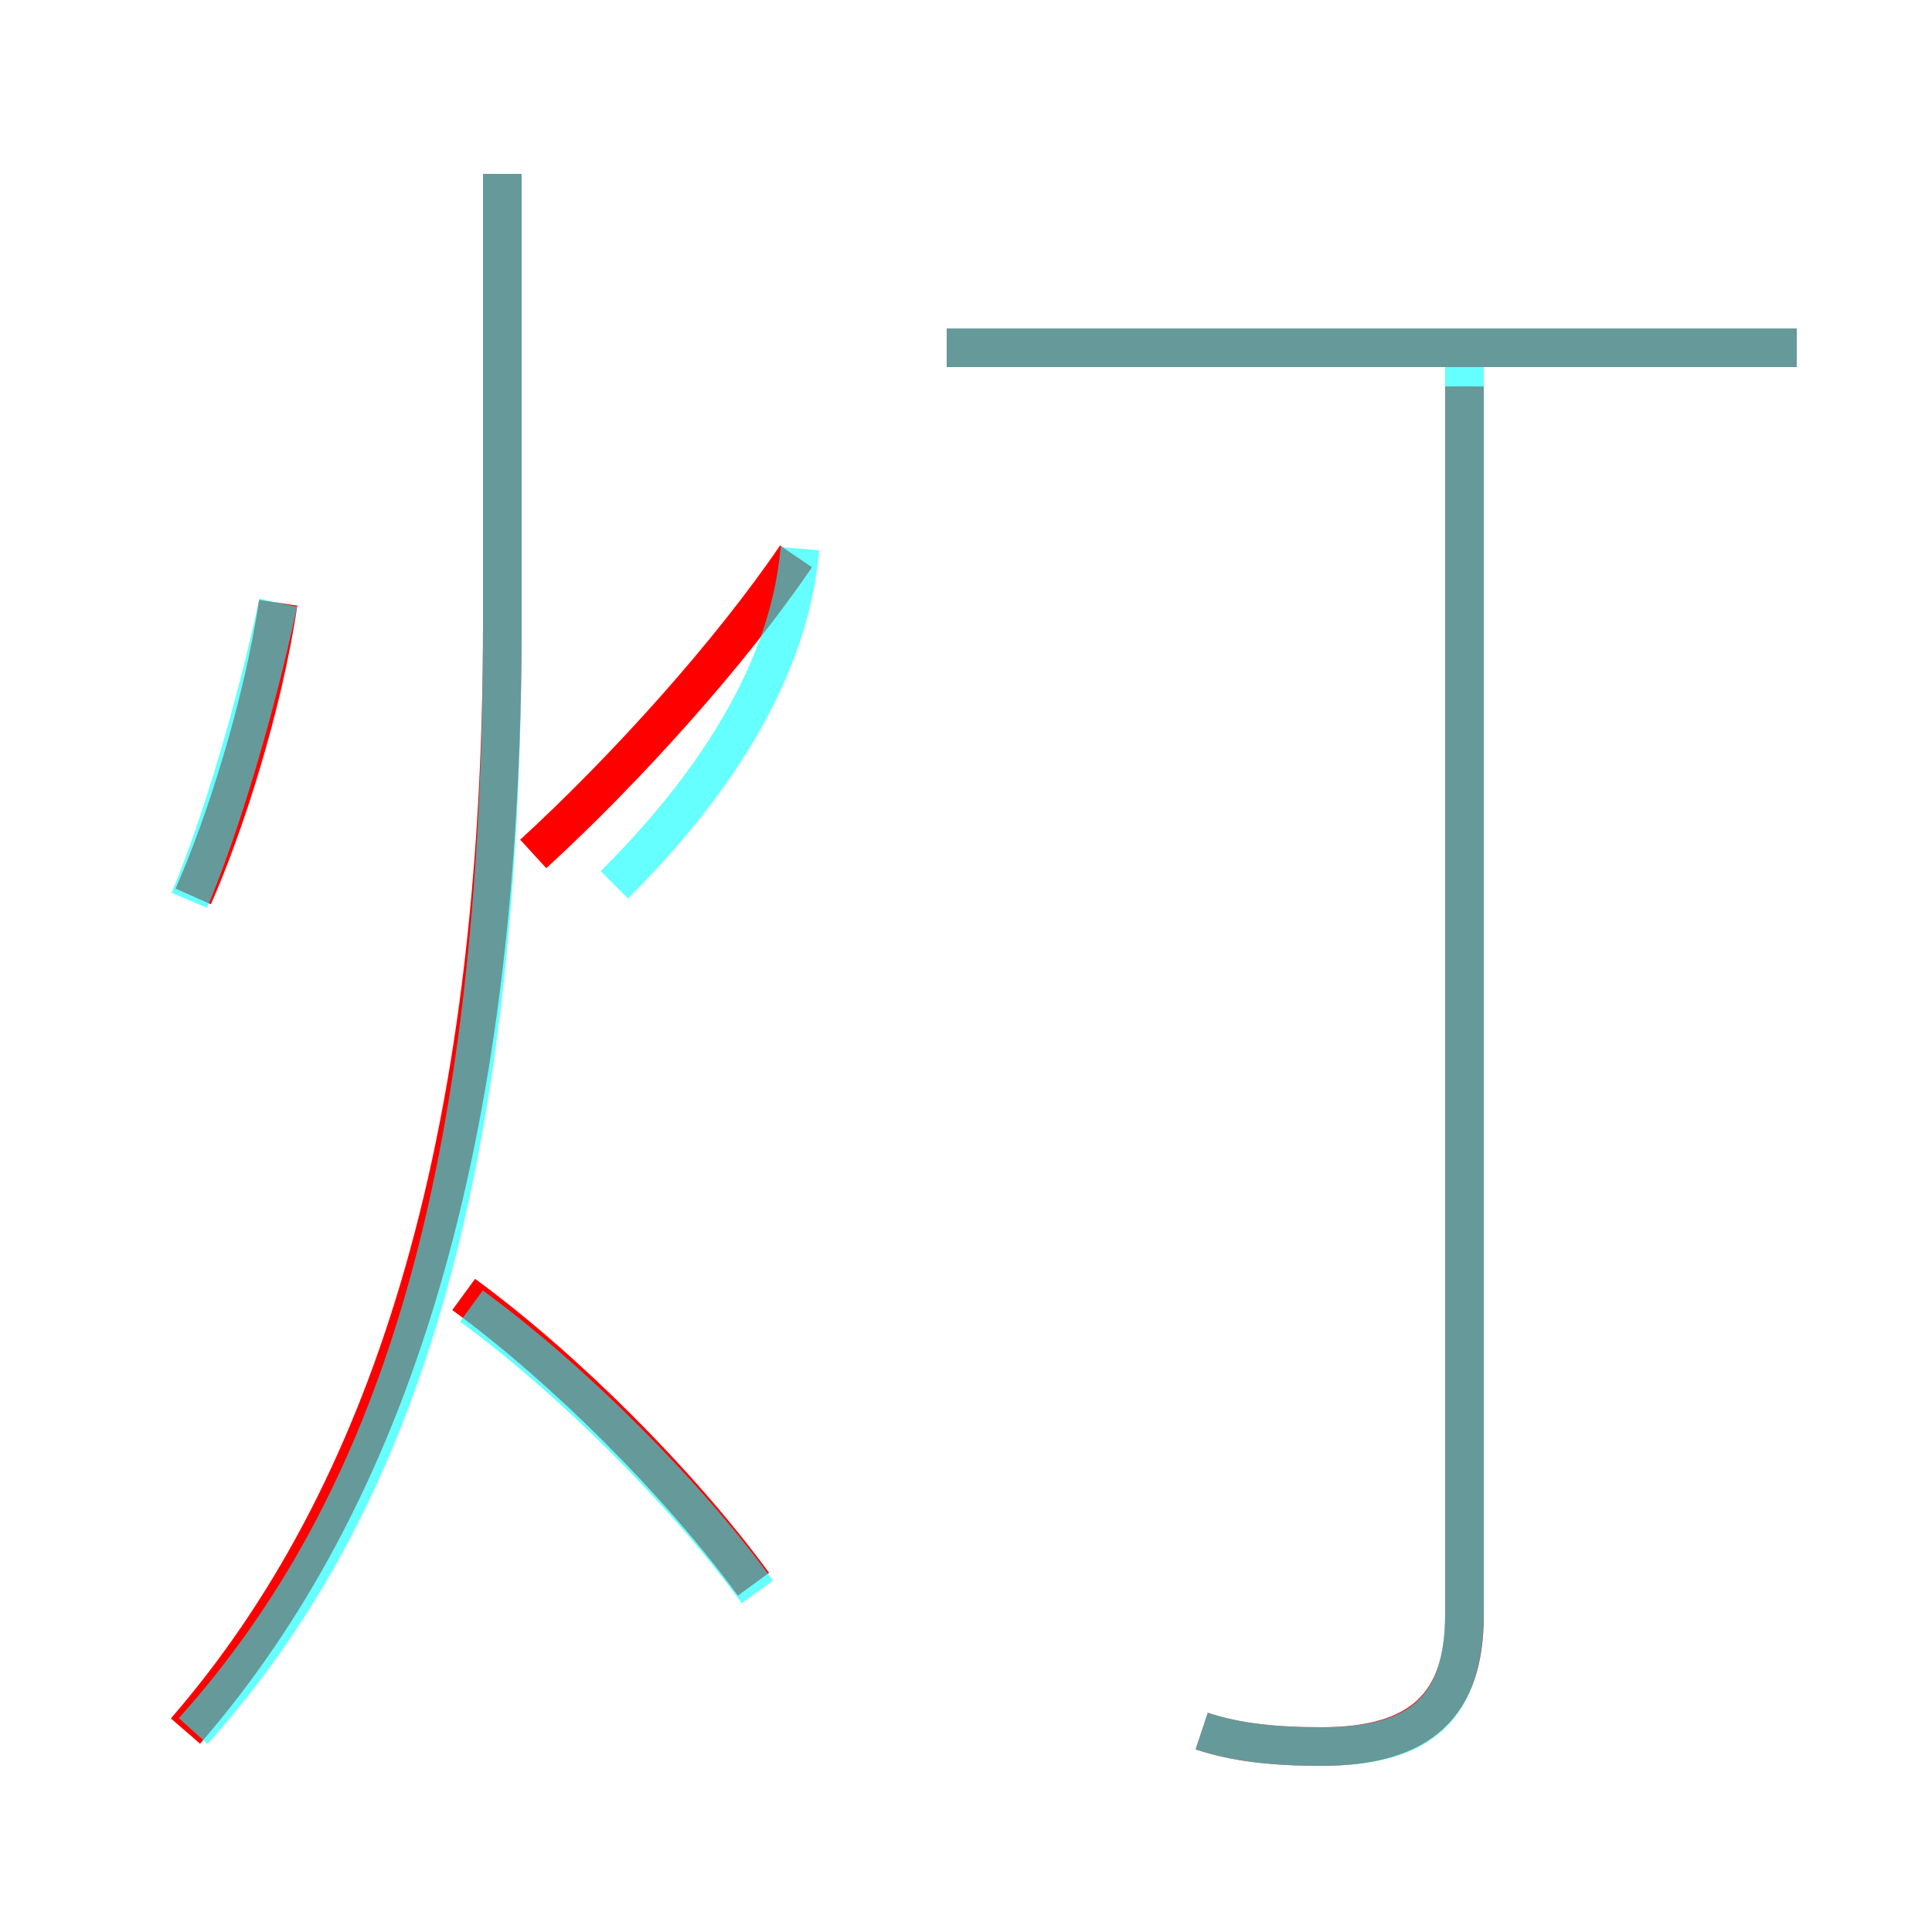 <?xml version='1.0' encoding='utf8'?>
<svg viewBox="0.0 -6.0 50.0 50.0" version="1.1" xmlns="http://www.w3.org/2000/svg">
<rect x="0.0" y="-6.0" width="50.0" height="50.0" fill="#333333" stroke="none"/>
<rect x="-1000" y="-1000" width="2000" height="2000" stroke="white" fill="white"/>
<g style="fill:none;stroke:rgba(255, 0, 0, 1);  stroke-width:1"><path d="M 4.8 0.8 C 10.0 -5.2 13.0 -14.2 13.0 -27.9 L 13.0 -39.5 M 19.5 -3.0 C 17.6 -5.6 14.6 -8.6 12.0 -10.5 M 5.0 -20.8 C 5.8 -22.6 6.8 -25.7 7.2 -28.4 M 13.8 -21.9 C 16.2 -24.1 18.9 -27.1 20.6 -29.6 M 31.1 0.8 C 32.0 1.1 33.0 1.2 34.2 1.2 C 36.8 1.2 37.9 0.1 37.9 -2.2 L 37.9 -34.0 M 46.5 -35.0 L 24.5 -35.0" transform="translate(0.0 38.0)" />
</g>
<g style="fill:none;stroke:rgba(0, 255, 255, 0.6);  stroke-width:1">
<path d="M 5.0 0.8 C 10.2 -5.0 13.0 -13.4 13.0 -27.9 L 13.0 -39.5 M 19.6 -2.8 C 17.8 -5.3 14.8 -8.3 12.2 -10.2 M 4.9 -20.7 C 5.7 -22.6 6.6 -25.6 7.2 -28.4 M 15.9 -21.1 C 17.9 -23.1 20.4 -26.2 20.7 -29.8 M 31.1 0.8 C 32.0 1.1 33.0 1.2 34.2 1.2 C 36.8 1.2 37.9 0.2 37.9 -2.3 L 37.9 -34.5 M 24.5 -35.0 L 46.5 -35.0" transform="translate(0.0 38.0)" />
</g>
</svg>